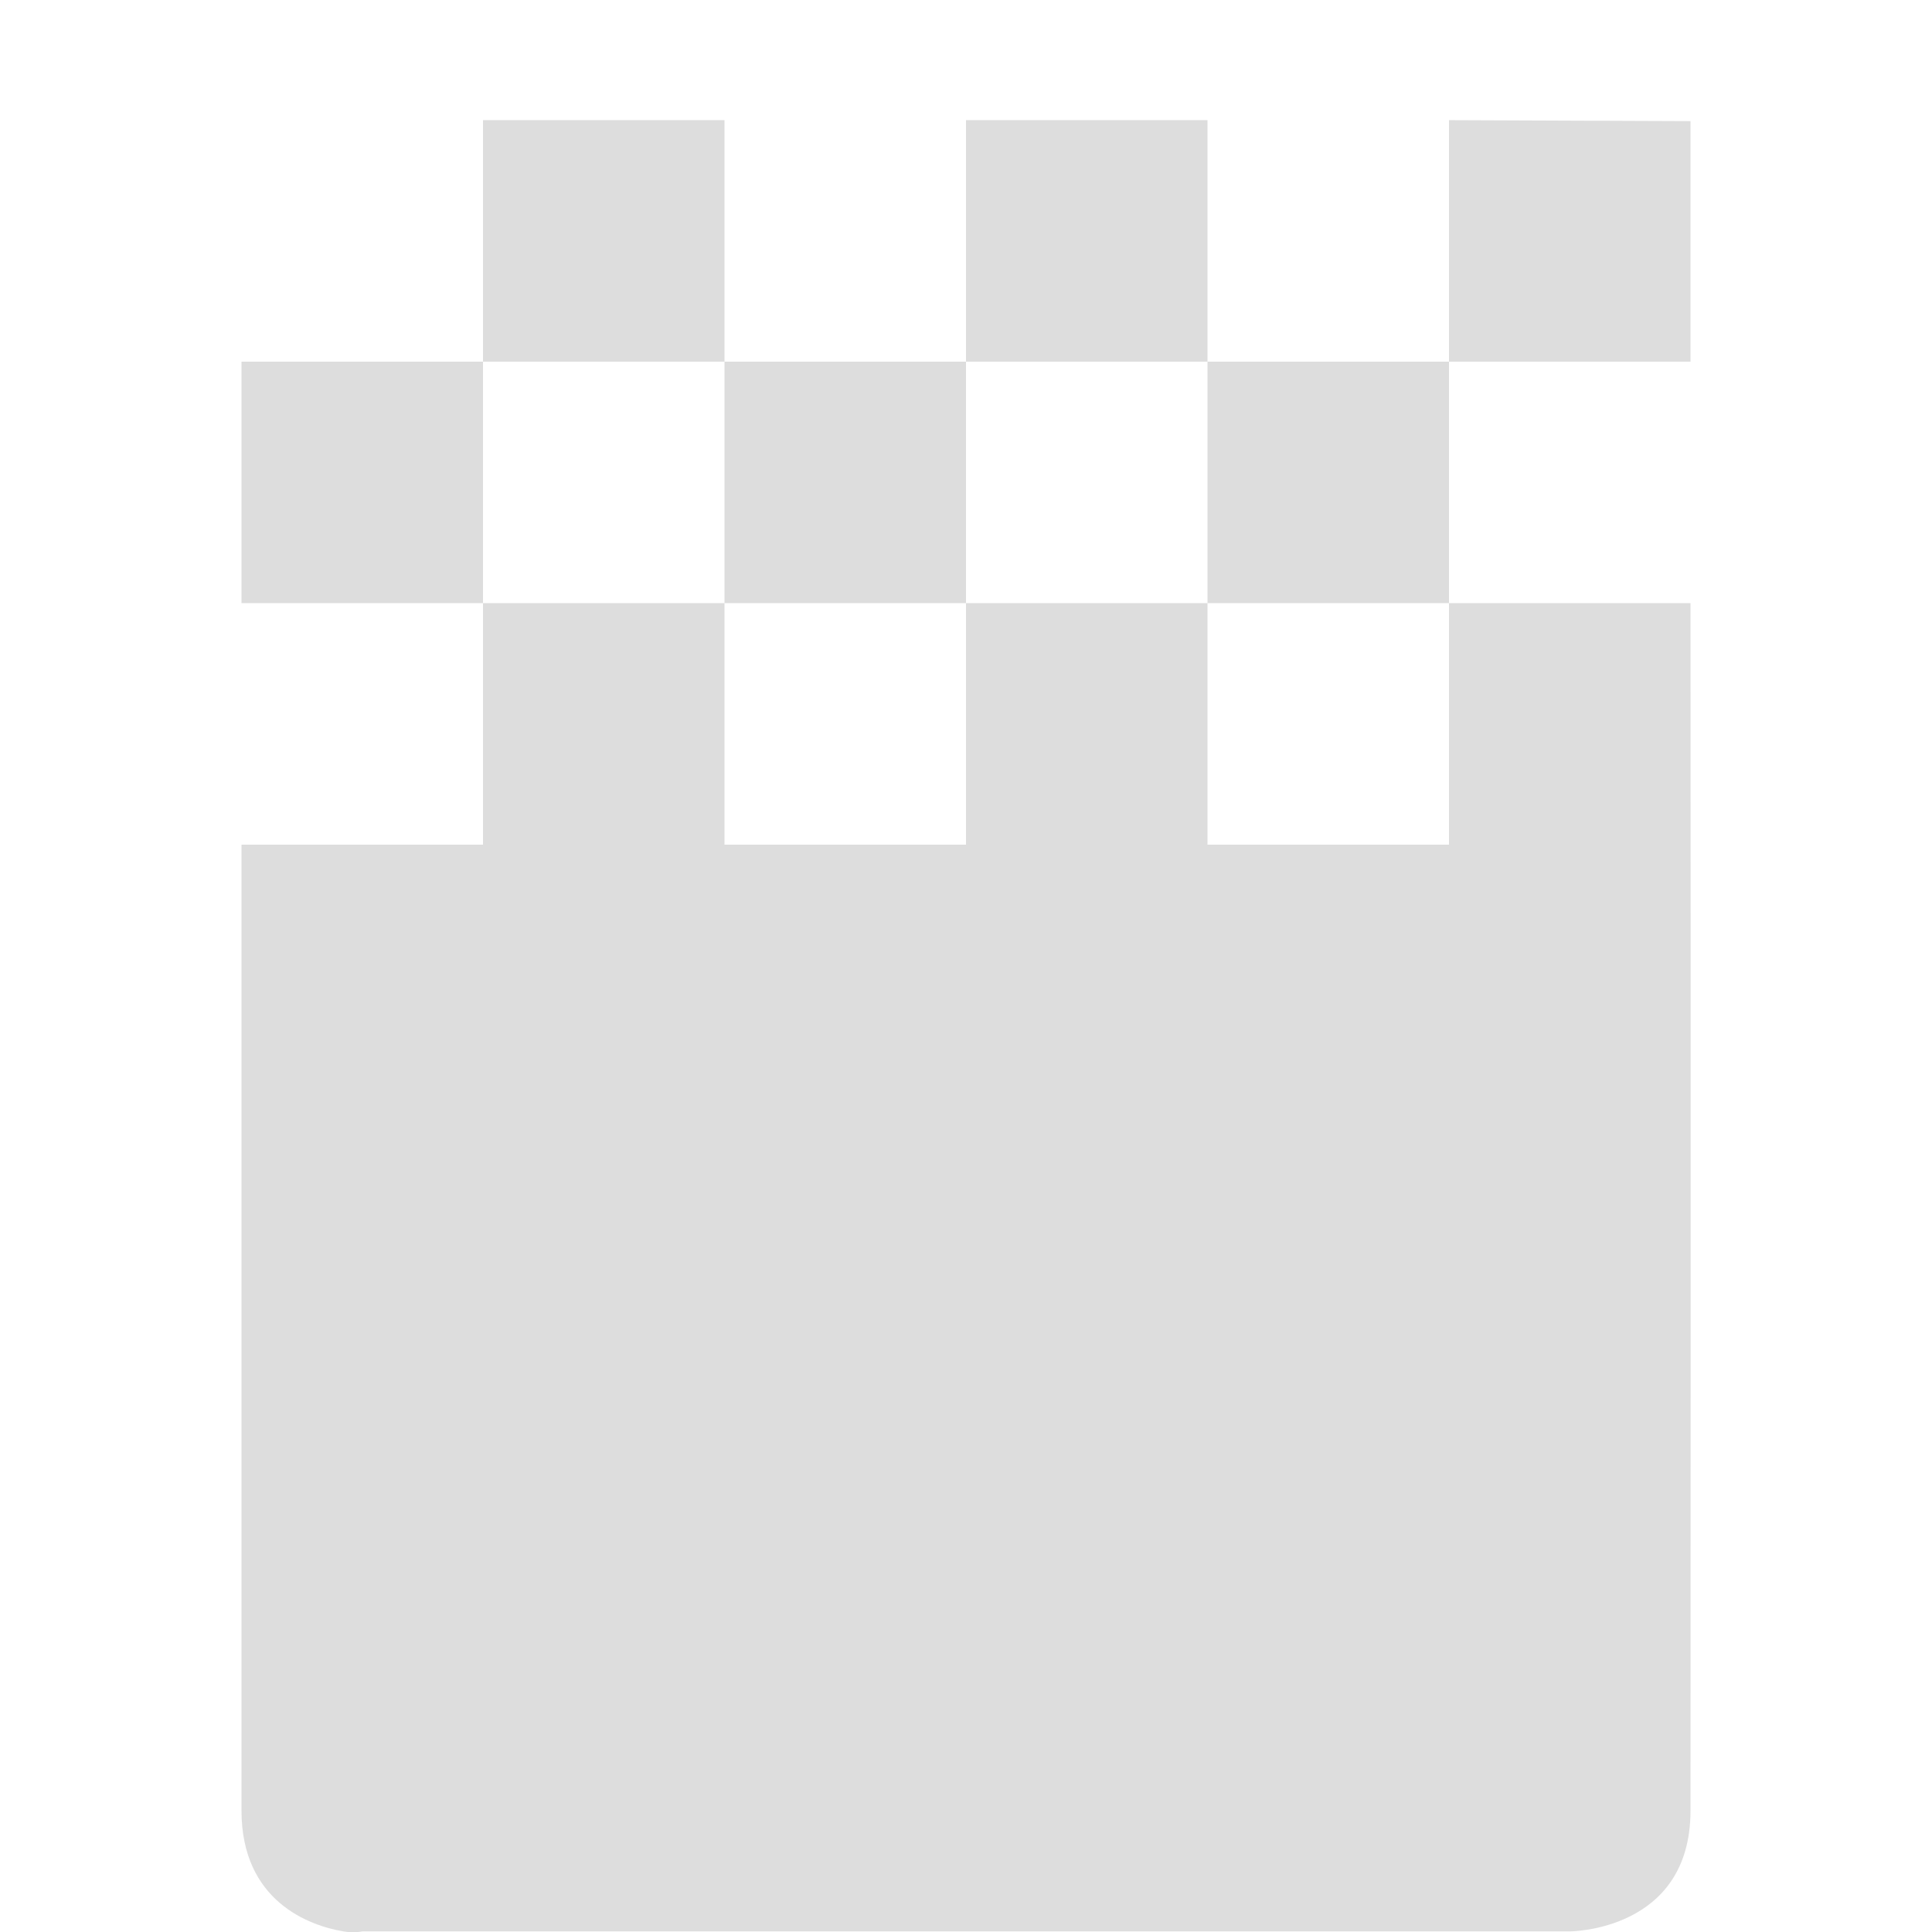 <?xml version="1.0" encoding="UTF-8" standalone="no"?>
<!-- Created with Inkscape (http://www.inkscape.org/) -->
<svg id="svg7384" xmlns:rdf="http://www.w3.org/1999/02/22-rdf-syntax-ns#" style="enable-background:new" xmlns="http://www.w3.org/2000/svg" xmlns:osb="http://www.openswatchbook.org/uri/2009/osb" height="16.002" width="16" version="1.1" xmlns:cc="http://creativecommons.org/ns#" xmlns:dc="http://purl.org/dc/elements/1.1/">
 <title id="title8473">Paper Symbolic Icon Theme</title>
 <g id="layer12" transform="translate(-425 -60.997)">
  <path id="path5290" style="enable-background:new;fill-opacity:1.0;fill: #dddddd;" d="m429 61.992v2h2v-2zm2 2v2h2v-2zm2 0h2v-2h-2zm2 0v2h2v-2zm2 0h2v-1.992l-2-0.008zm0 2v2h-2v-2h-2v2h-2v-2h-2v2h-2v8c0 0.75 0.562 0.953 0.844 1 0.094 0.016 0.156 0 0.156 0h10s1 0 1-1c0 0 0.003-6.441 0-10zm-8 0v-2h-2v2z"/>
 </g>
</svg>
